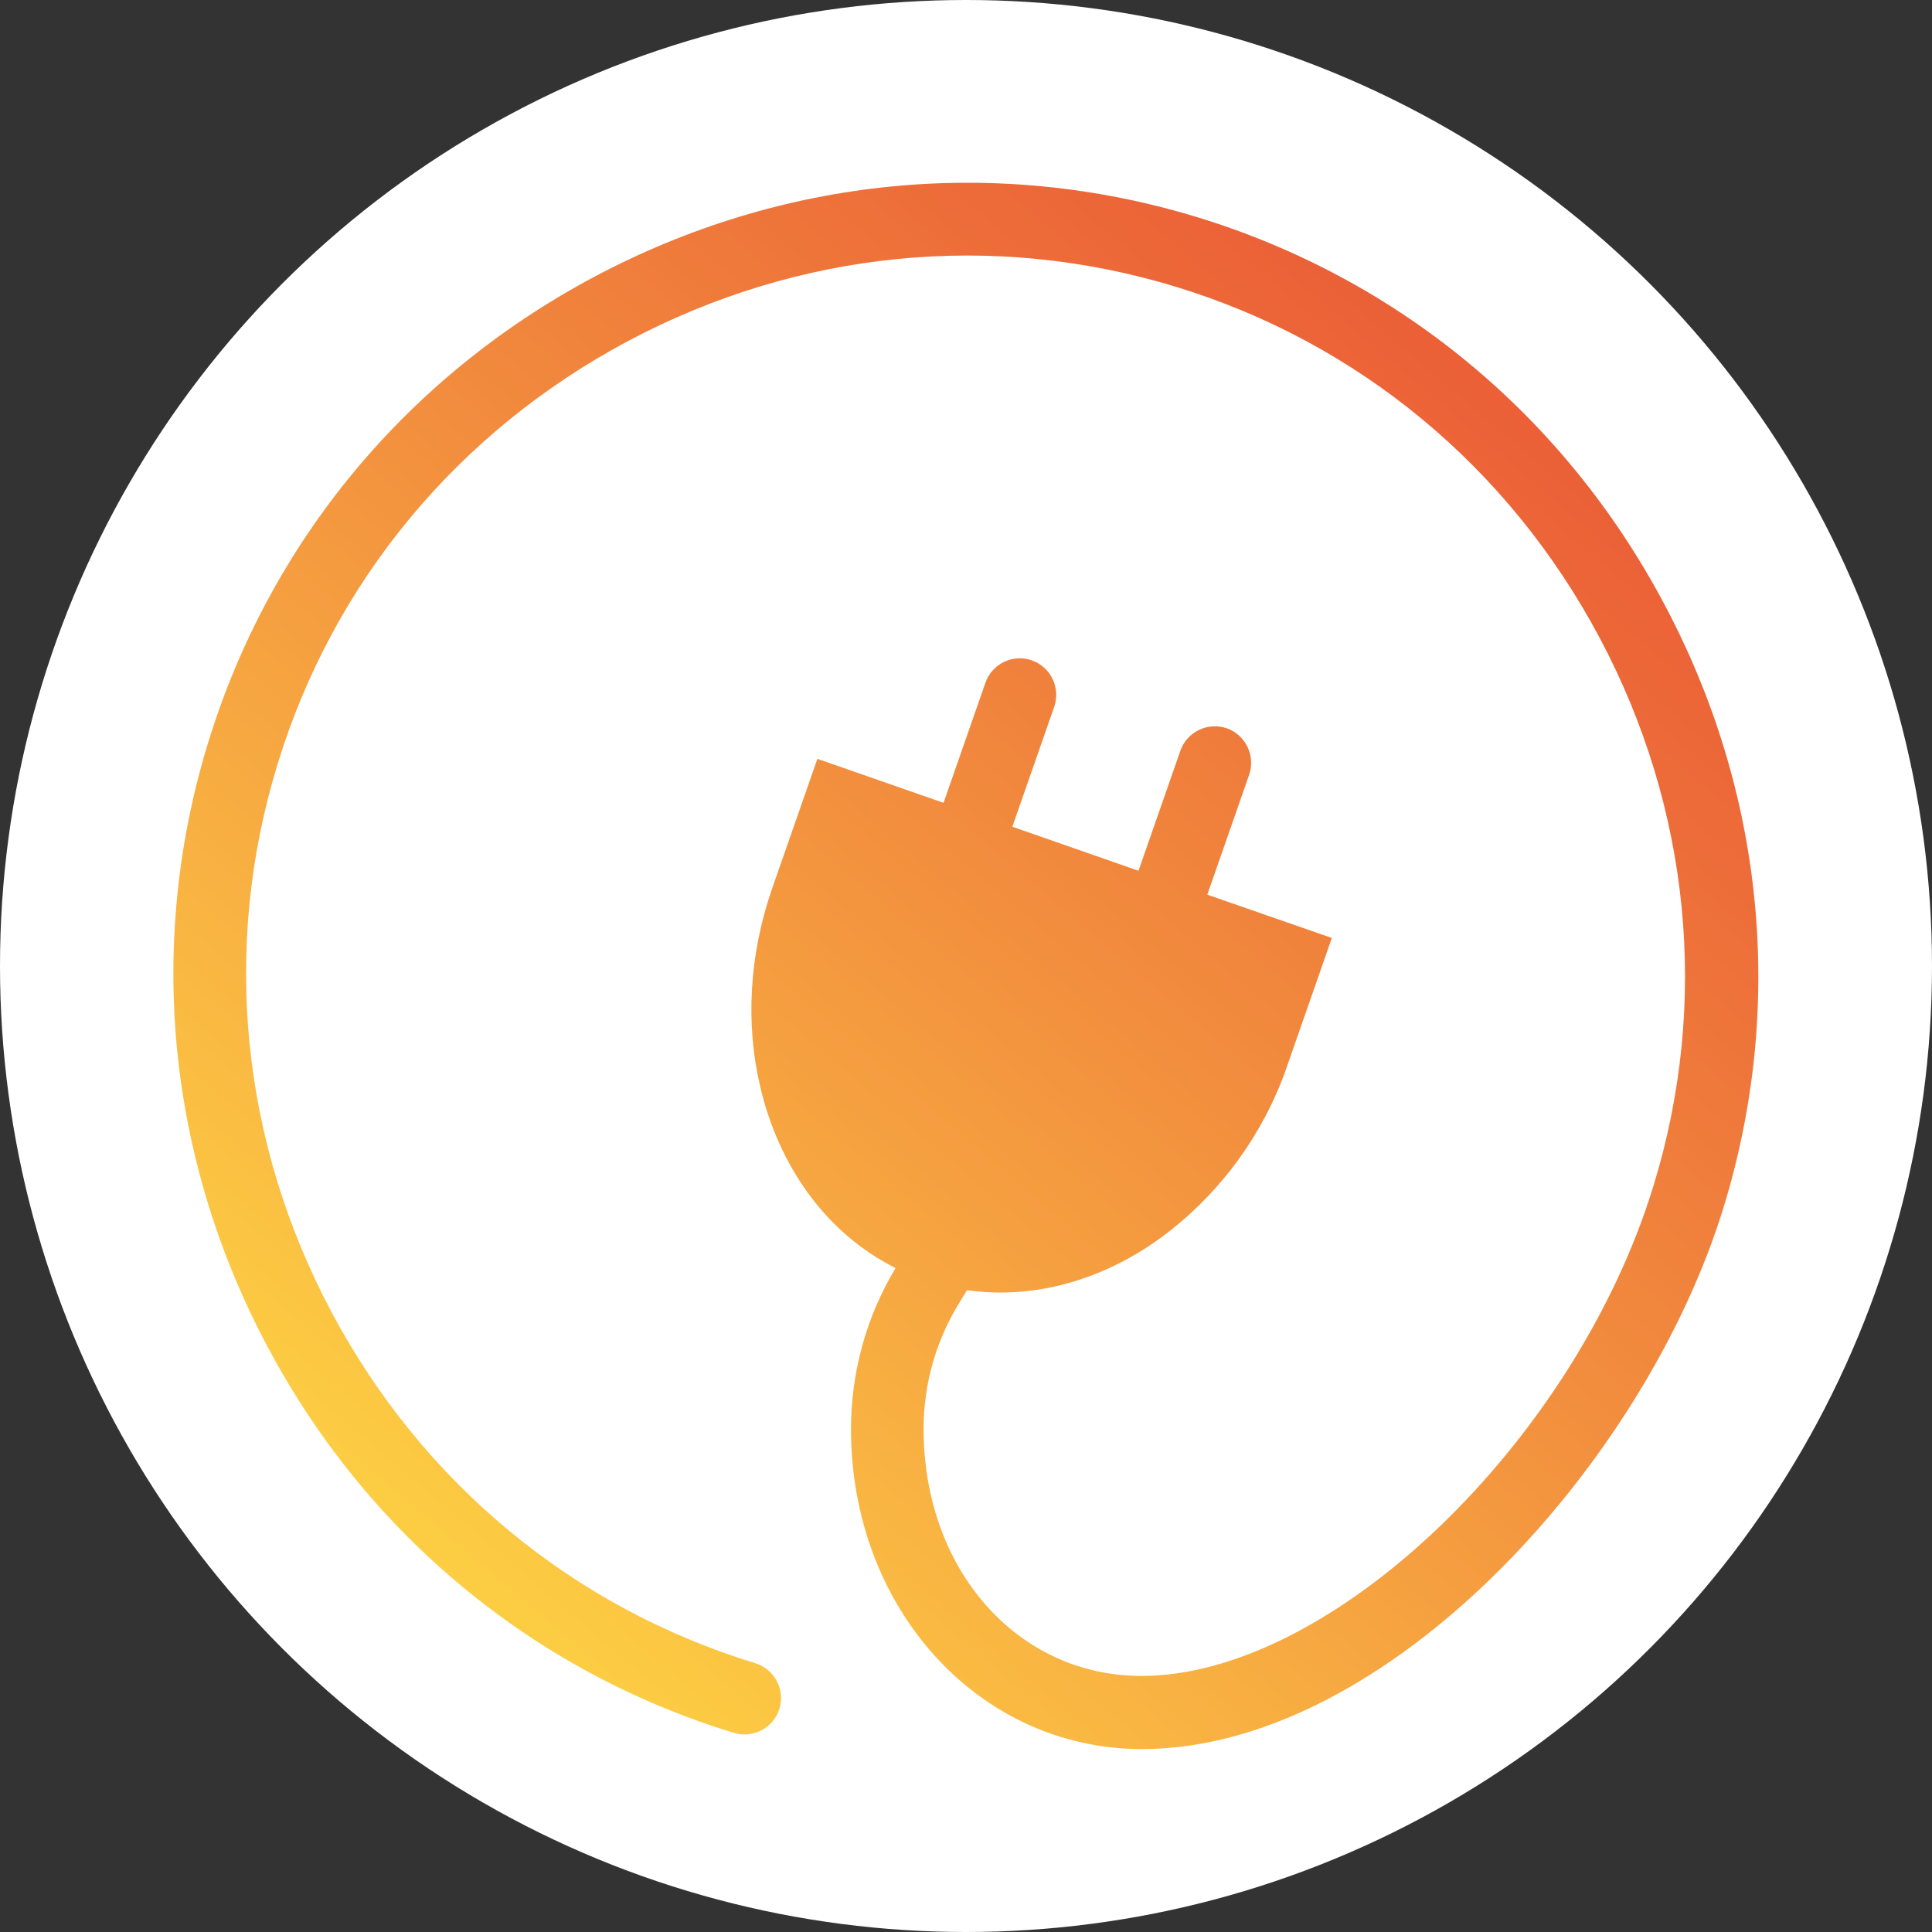 <?xml version="1.0" encoding="utf-8"?>
<!-- Generator: Adobe Illustrator 25.4.1, SVG Export Plug-In . SVG Version: 6.00 Build 0)  -->
<svg version="1.1" id="Layer_1" xmlns="http://www.w3.org/2000/svg" xmlns:xlink="http://www.w3.org/1999/xlink" x="0px" y="0px"
	 viewBox="0 0 107.52 107.52" style="enable-background:new 0 0 107.52 107.52;" xml:space="preserve">
<rect x="0" y="0" width="107.52" height="107.52" fill="#333333" stroke="none"/>
<style type="text/css">
	.st0{fill:#FFFFFF;}
	.st1{fill:url(#SVGID_1_);}
</style>
<g>
	<circle class="st0" cx="53.76" cy="53.76" r="53.76"/>
	<g>
		<g>
			
				<linearGradient id="SVGID_1_" gradientUnits="userSpaceOnUse" x1="13.047" y1="6.269" x2="116.926" y2="128.191" gradientTransform="matrix(1 0 0 -1 0 108.43)">
				<stop  offset="0" style="stop-color:#FFE743"/>
				<stop  offset="0.037" style="stop-color:#FFDF43"/>
				<stop  offset="0.232" style="stop-color:#F9B542"/>
				<stop  offset="0.419" style="stop-color:#F28E3E"/>
				<stop  offset="0.594" style="stop-color:#ED6C39"/>
				<stop  offset="0.755" style="stop-color:#E95135"/>
				<stop  offset="0.895" style="stop-color:#E83F33"/>
				<stop  offset="1" style="stop-color:#E73832"/>
			</linearGradient>
			<path class="st1" d="M95.93,67.16c-4.36,14.28-18.74,30.18-32.38,30.18c-9.08,0-16.19-7.82-16.19-17.81
				c0-3.17,0.86-6.27,2.48-8.96c-3.86-1.93-6.51-5.67-7.54-10.13c-0.8-3.41-0.63-7.24,0.67-10.99l2.52-7.22l7.02,2.45L54.84,38
				c0.37-1.06,1.52-1.62,2.58-1.25s1.61,1.53,1.25,2.58l-2.33,6.68l7.02,2.45l2.33-6.68c0.37-1.06,1.53-1.61,2.58-1.25
				c1.05,0.37,1.61,1.52,1.25,2.58l-2.33,6.68l6.93,2.41l-2.52,7.22c-1.31,3.75-3.65,6.82-6.39,9c-3.34,2.66-7.42,3.95-11.39,3.38
				c-0.13,0.22-0.27,0.43-0.4,0.65c-1.32,2.12-2.02,4.56-2.02,7.07c0,7.84,5.22,13.75,12.13,13.75c10.55,0,24.14-13.02,28.5-27.31
				c3.11-10.16,2.04-20.98-3.01-30.47C83.97,26,75.6,19.06,65.44,15.96s-20.98-2.03-30.47,3.01c-9.49,5.05-16.43,13.42-19.53,23.58
				c-3.11,10.16-2.04,20.98,3.01,30.47s13.42,16.43,23.58,19.54c1.07,0.33,1.67,1.46,1.35,2.53c-0.33,1.07-1.46,1.67-2.53,1.35
				c-11.19-3.42-20.42-11.06-25.97-21.51c-5.56-10.45-6.73-22.37-3.31-33.56c3.42-11.19,11.06-20.41,21.51-25.97
				c10.45-5.55,22.36-6.73,33.56-3.31c11.19,3.42,20.42,11.06,25.97,21.51C98.18,44.05,99.36,55.97,95.93,67.16z"/>
		</g>
	</g>
</g>
</svg>
